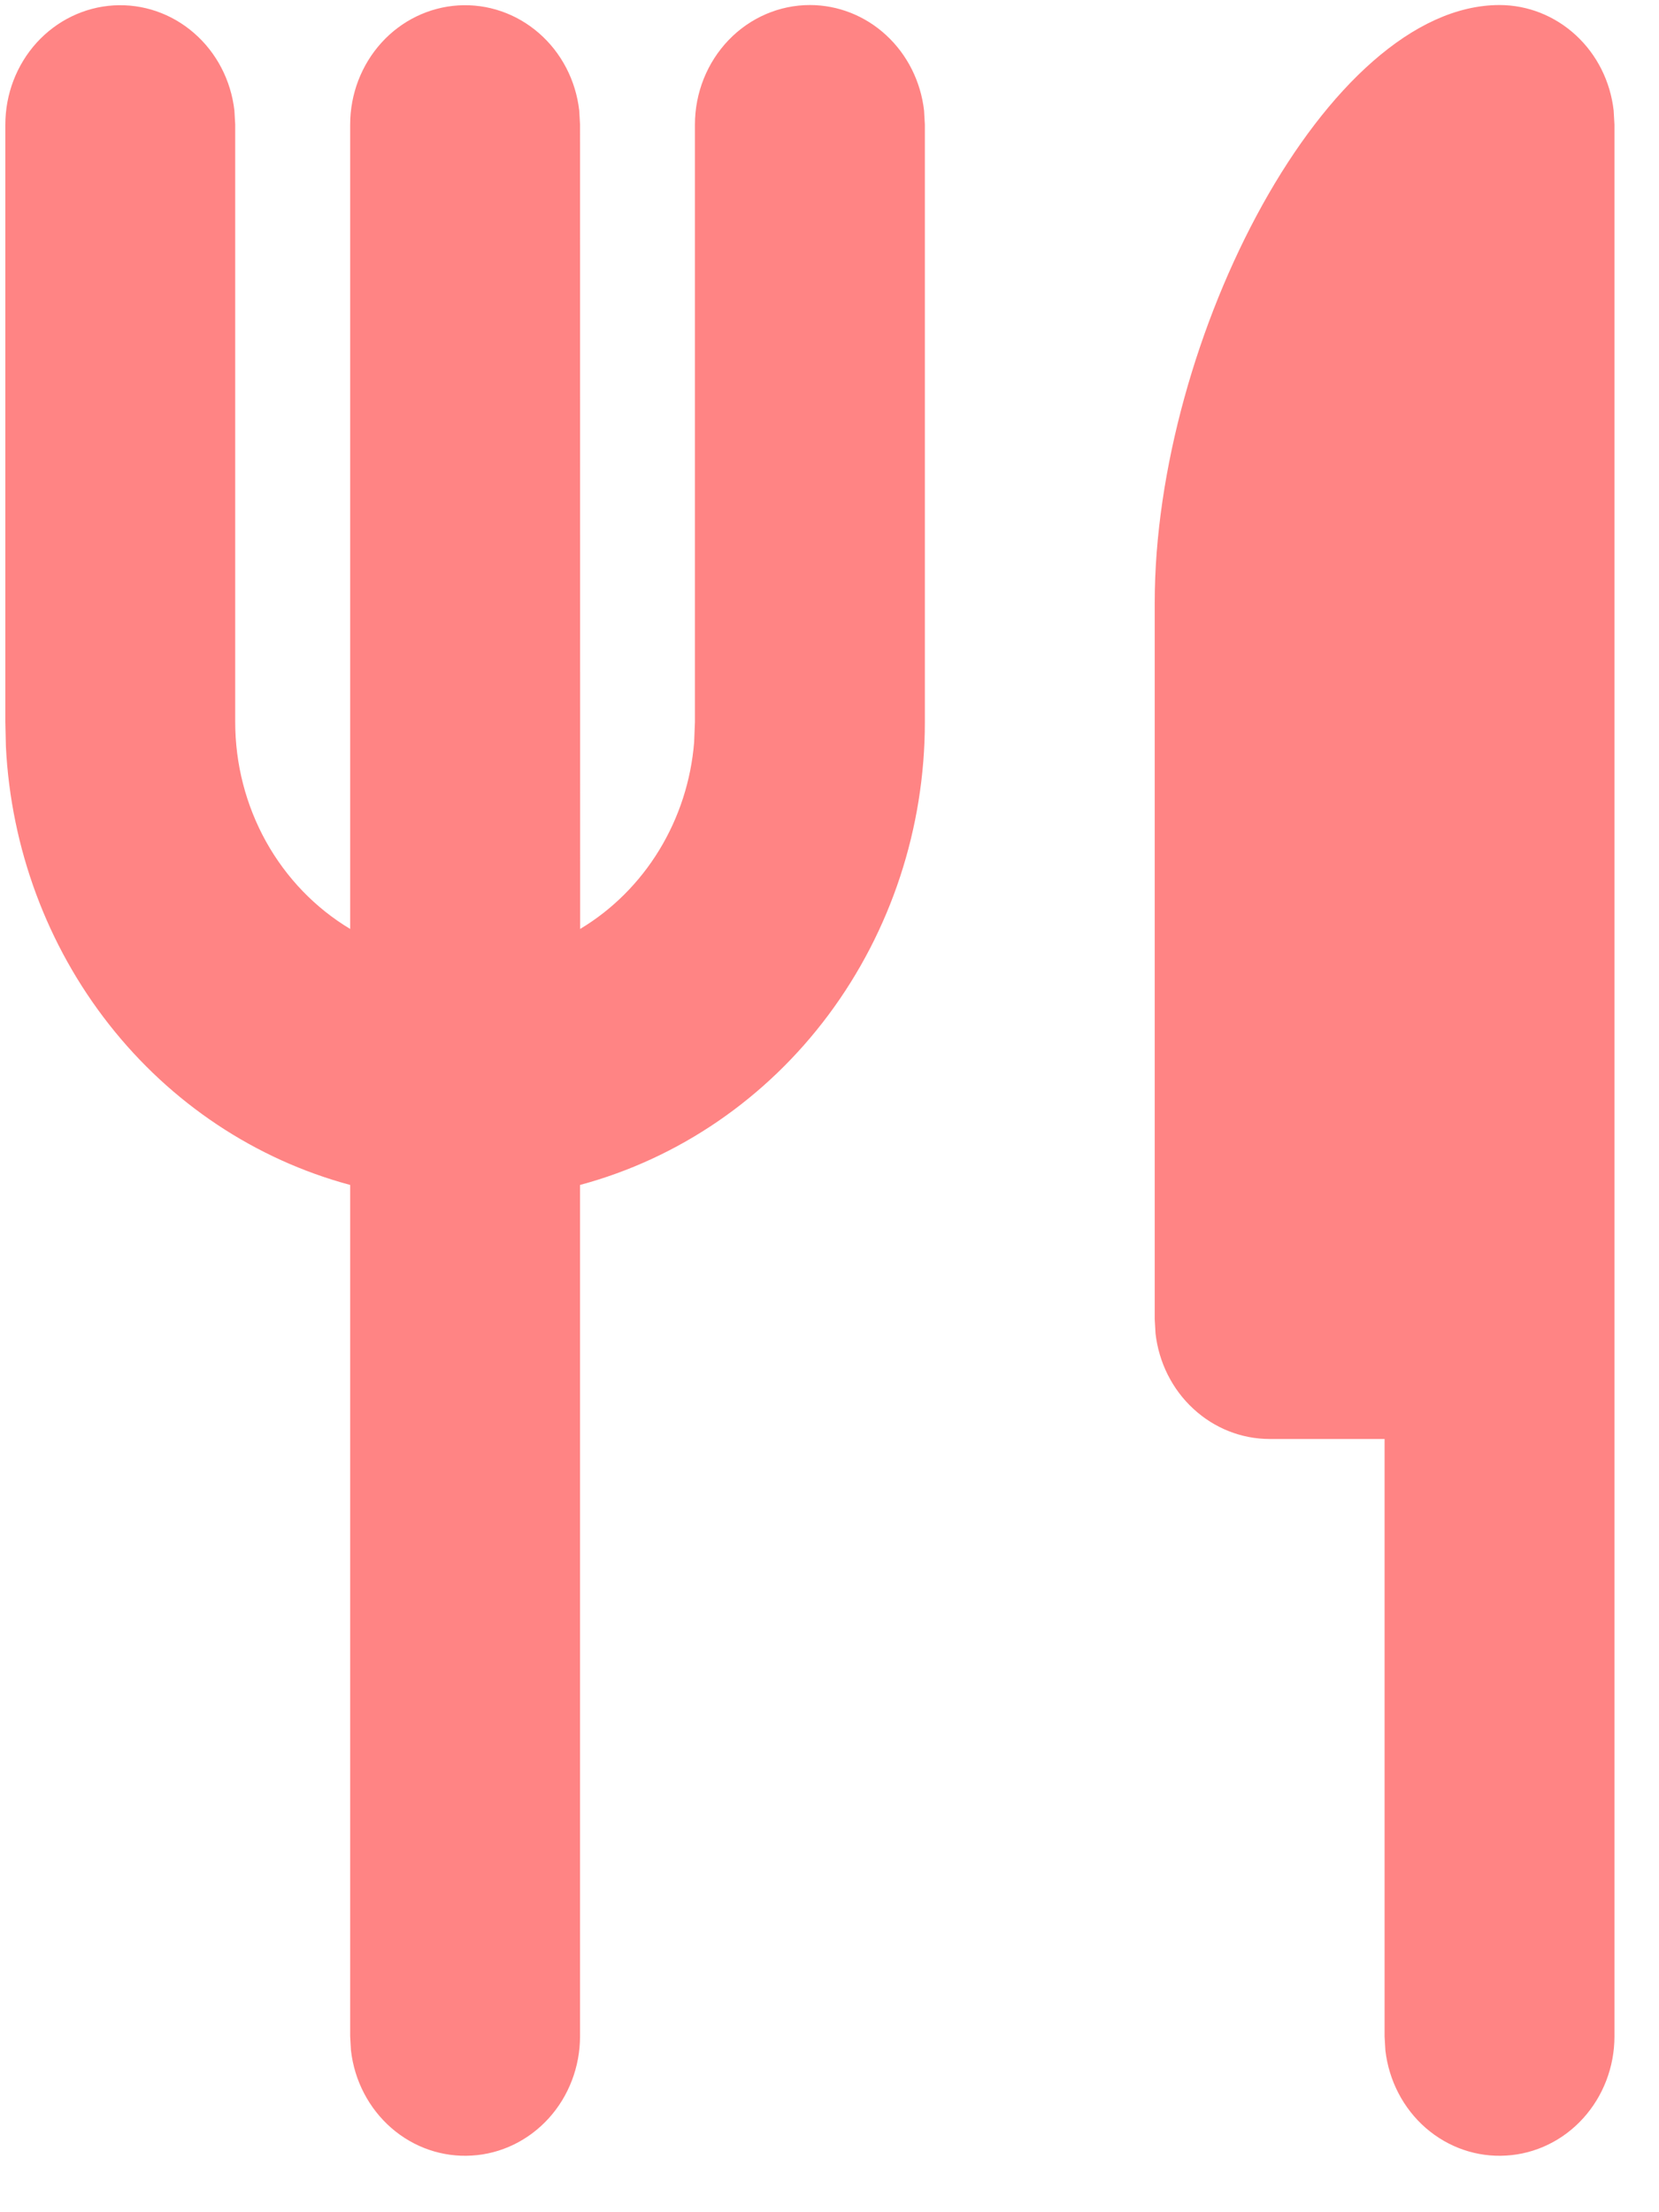 <svg width="27" height="36" viewBox="0 0 27 36" fill="none" xmlns="http://www.w3.org/2000/svg">
<path d="M24.405 0.082C24.863 0.082 25.305 0.257 25.648 0.574C25.99 0.89 26.209 1.326 26.262 1.799L26.275 2.027V33.139C26.275 33.635 26.092 34.112 25.765 34.472C25.438 34.833 24.99 35.05 24.514 35.078C24.038 35.108 23.57 34.947 23.204 34.629C22.838 34.31 22.604 33.859 22.547 33.367L22.534 33.139V23.417H20.663C20.205 23.417 19.763 23.242 19.421 22.925C19.078 22.609 18.86 22.173 18.806 21.7L18.793 21.472V9.805C18.793 5.508 21.599 0.082 24.405 0.082ZM13.181 0.082C13.639 0.082 14.082 0.257 14.424 0.574C14.766 0.89 14.985 1.326 15.039 1.799L15.052 2.027V11.75C15.052 13.474 14.5 15.15 13.485 16.513C12.469 17.877 11.046 18.851 9.44 19.283V33.139C9.439 33.635 9.257 34.112 8.93 34.472C8.602 34.833 8.155 35.05 7.679 35.078C7.203 35.108 6.734 34.947 6.369 34.629C6.003 34.31 5.768 33.859 5.712 33.367L5.699 33.139V19.283C4.156 18.868 2.781 17.953 1.774 16.67C0.766 15.387 0.179 13.804 0.096 12.15L0.087 11.75V2.027C0.087 1.531 0.27 1.055 0.597 0.694C0.925 0.334 1.372 0.117 1.848 0.088C2.324 0.059 2.793 0.22 3.158 0.538C3.524 0.856 3.759 1.307 3.815 1.799L3.828 2.027V11.75C3.828 12.432 4.001 13.103 4.329 13.694C4.658 14.285 5.13 14.776 5.699 15.117V2.027C5.699 1.531 5.882 1.055 6.209 0.694C6.536 0.334 6.984 0.117 7.46 0.088C7.936 0.059 8.404 0.22 8.77 0.538C9.136 0.856 9.371 1.307 9.427 1.799L9.44 2.027L9.442 15.117C9.964 14.804 10.405 14.364 10.728 13.835C11.051 13.305 11.247 12.703 11.297 12.078L11.31 11.75V2.027C11.31 1.511 11.508 1.017 11.858 0.652C12.209 0.287 12.685 0.082 13.181 0.082V0.082Z" fill="#FF8484"/>
</svg>
